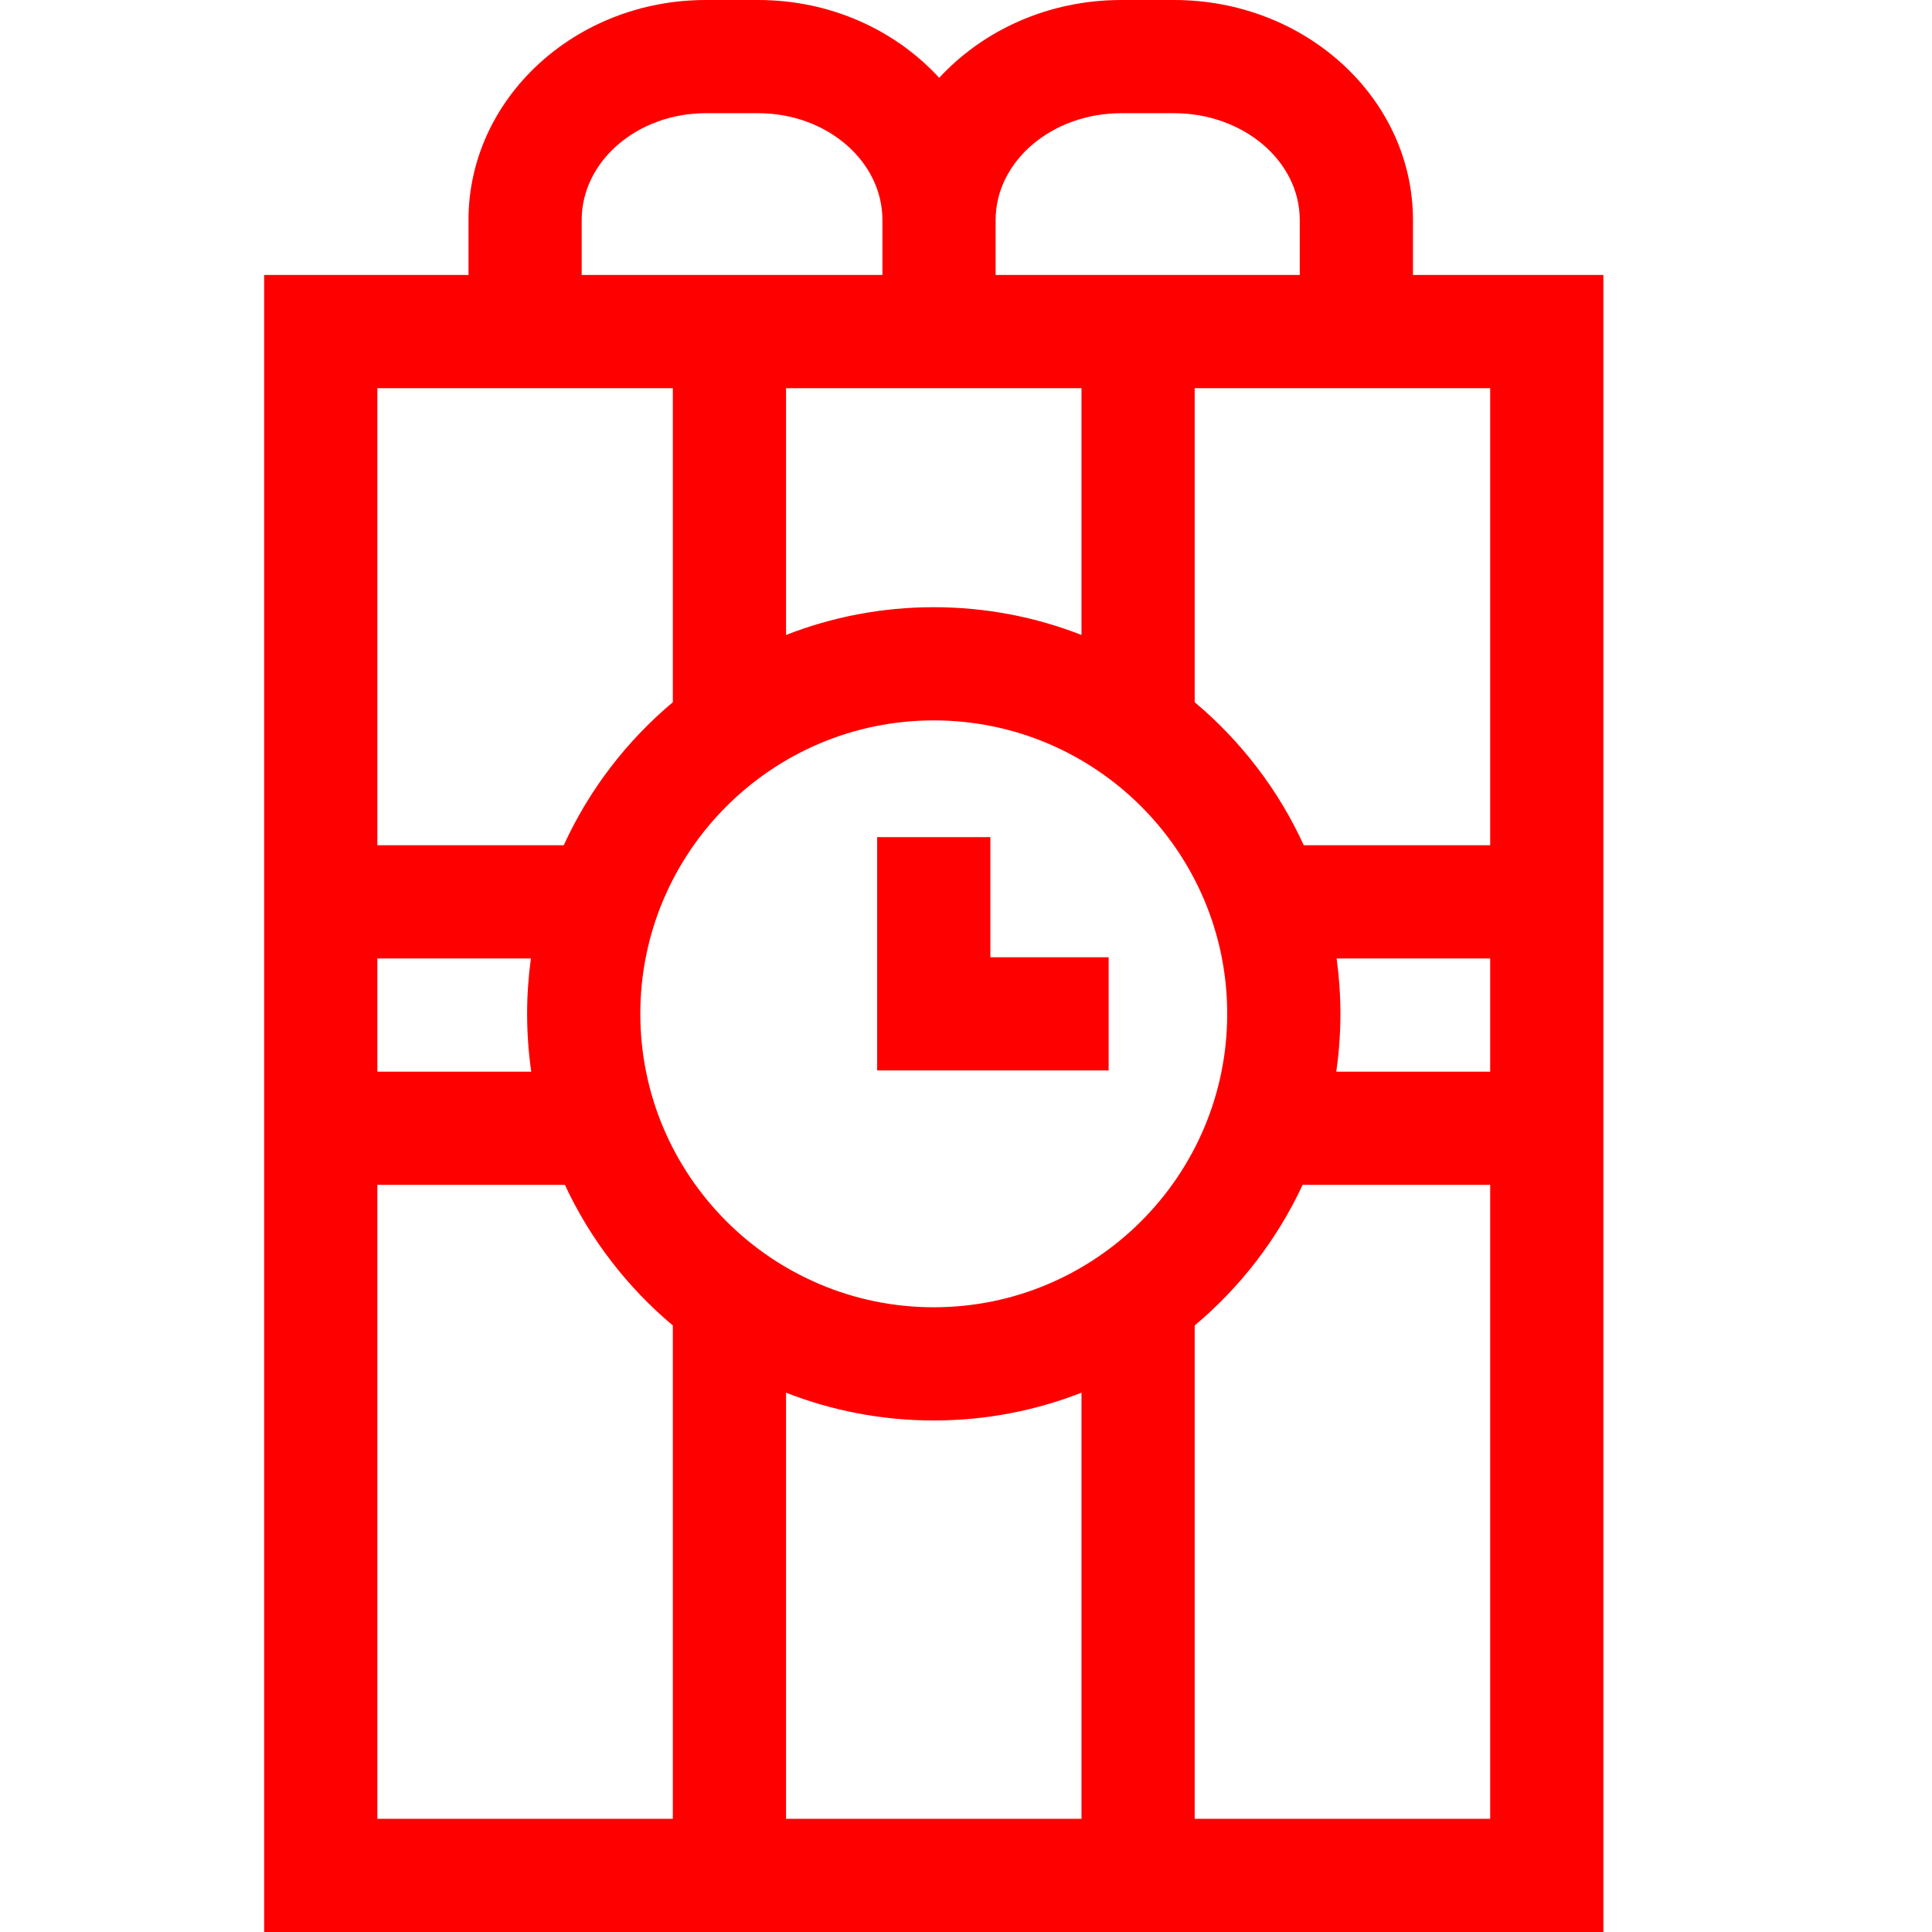 <?xml version="1.0"?>
<svg xmlns="http://www.w3.org/2000/svg" xmlns:xlink="http://www.w3.org/1999/xlink" xmlns:svgjs="http://svgjs.com/svgjs" version="1.1" width="512" height="512" x="0" y="0" viewBox="0 0 512 512" style="enable-background:new 0 0 512 512" xml:space="preserve" class=""><g transform="matrix(1,0,0,1,70,0)">
<g xmlns="http://www.w3.org/2000/svg" id="surface1">
<path d="M 304.453 72.871 L 304.453 58.309 C 304.453 26.156 276.059 0 241.156 0 L 227.148 0 C 207.832 0 190.52 8.023 178.898 20.629 C 167.352 8.023 150.148 0 130.949 0 L 117.059 0 C 82.371 0 54.156 26.156 54.156 58.309 L 54.156 72.871 L 0 72.871 L 0 512 L 354.914 512 L 354.914 72.871 Z M 324.914 224 L 275.516 224 C 268.789 209.297 258.852 196.363 246.605 186.094 L 246.605 102.871 L 324.914 102.871 Z M 284.219 254 L 324.914 254 L 324.914 284 L 284.129 284 C 284.844 278.992 285.223 273.879 285.223 268.68 C 285.223 263.699 284.875 258.801 284.219 254 Z M 177.457 346.441 C 134.578 346.441 99.691 311.555 99.691 268.676 C 99.691 225.797 134.578 190.91 177.457 190.91 C 220.336 190.91 255.223 225.797 255.223 268.676 C 255.223 311.559 220.336 346.441 177.457 346.441 Z M 216.605 102.871 L 216.605 168.273 C 204.465 163.523 191.262 160.914 177.457 160.914 C 163.652 160.914 150.449 163.523 138.309 168.273 L 138.309 102.871 Z M 227.148 30 L 241.156 30 C 259.516 30 274.453 42.699 274.453 58.309 L 274.453 72.871 L 193.852 72.871 L 193.852 58.309 C 193.852 42.699 208.789 30 227.148 30 Z M 84.152 58.309 C 84.152 42.699 98.914 30 117.059 30 L 130.949 30 C 149.094 30 163.852 42.699 163.852 58.309 L 163.852 72.871 L 84.156 72.871 L 84.156 58.309 Z M 108.309 102.871 L 108.309 186.094 C 96.062 196.363 86.125 209.297 79.398 224 L 30 224 L 30 102.871 Z M 70.785 284 L 30 284 L 30 254 L 70.695 254 C 70.039 258.801 69.691 263.699 69.691 268.68 C 69.691 273.879 70.07 278.992 70.785 284 Z M 30 482 L 30 314 L 79.699 314 C 86.422 328.434 96.242 341.141 108.309 351.262 L 108.309 482 Z M 138.309 482 L 138.309 369.078 C 150.449 373.828 163.652 376.441 177.457 376.441 C 191.262 376.441 204.465 373.828 216.605 369.078 L 216.605 482 Z M 246.605 482 L 246.605 351.262 C 258.672 341.145 268.492 328.434 275.211 314 L 324.914 314 L 324.914 482 Z M 246.605 482 " style="" fill="#ff0000" data-original="#000000" class=""/>
<path d="M 192.457 221.848 L 162.457 221.848 L 162.457 283.68 L 223.805 283.68 L 223.805 253.68 L 192.457 253.68 Z M 192.457 221.848 " style="" fill="#ff0000" data-original="#000000" class=""/>
</g>
</g></svg>
